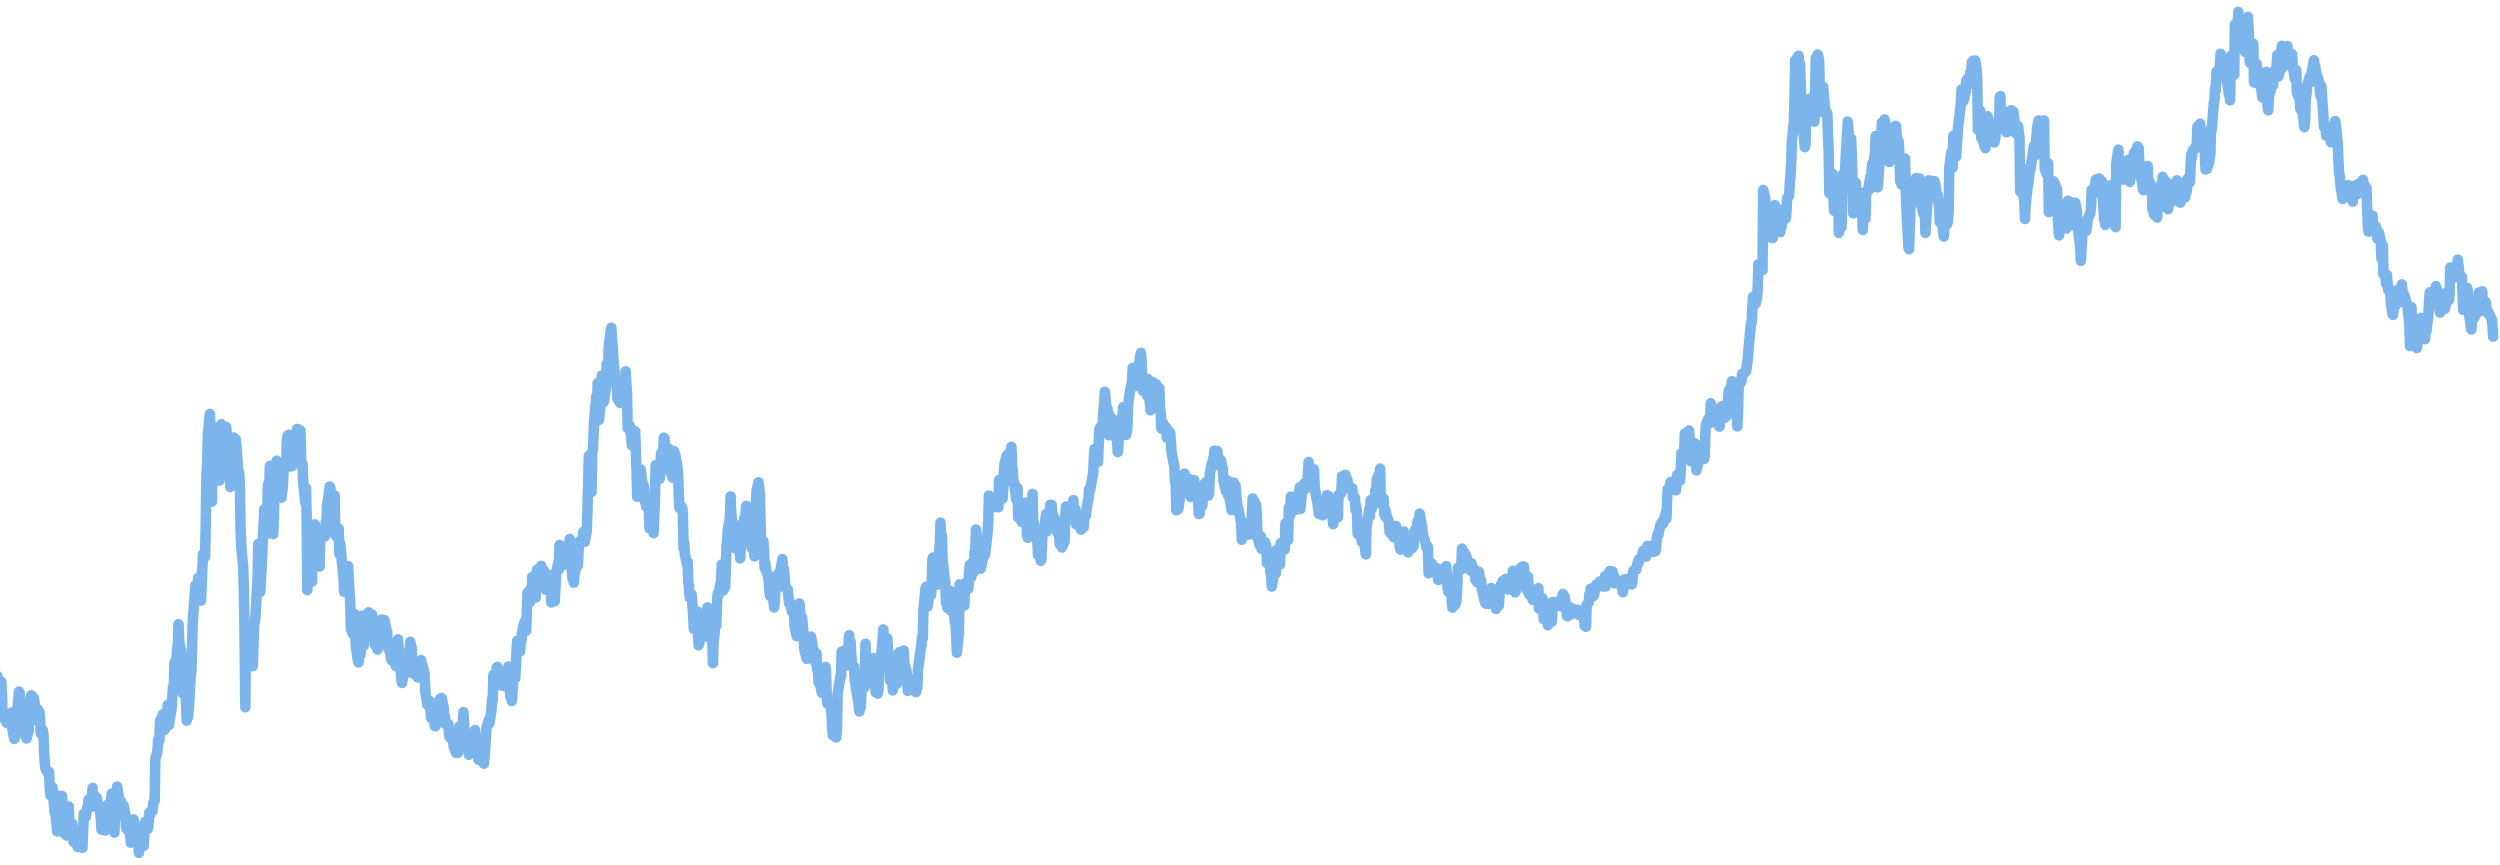 <svg width="237" height="82" viewBox="0 0 237 82" fill="none" xmlns="http://www.w3.org/2000/svg">
<path d="M-23.076 50.747H-23.011L-22.947 50.231L-22.882 48.54L-22.817 48.235L-22.623 47.155L-22.559 47.319L-22.494 46.92L-22.43 46.849L-22.365 45.581L-22.171 46.262L-22.107 46.427L-22.042 45.793L-21.977 45.98L-21.913 46.497L-21.719 46.192L-21.654 47.624L-21.59 47.155L-21.525 46.779L-21.46 45.699L-21.266 45.98L-21.202 46.685L-21.137 46.427L-21.073 47.366H-21.008L-20.814 46.027L-20.75 46.45L-20.685 46.896L-20.62 46.943L-20.556 47.178L-20.362 46.474L-20.297 47.389L-20.233 48.211L-20.168 48.963L-20.103 48.704L-19.91 48.892L-19.845 49.08H-19.78L-19.716 48.54L-19.651 48.916L-19.457 49.268L-19.393 50.207L-19.328 49.972L-19.263 50.16L-19.199 49.315L-19.005 48.211L-18.94 48.446L-18.876 48.939L-18.811 49.174L-18.746 49.197L-18.553 49.221L-18.488 50.066L-18.423 49.573L-18.359 50.16L-18.294 51.475L-18.1 51.194L-18.036 51.1L-17.971 51.053L-17.906 51.828L-17.842 51.499L-17.648 50.677L-17.583 51.781H-17.519L-17.454 51.828L-17.39 51.381L-17.196 52.015L-17.131 51.922L-17.066 51.828L-17.002 52.109H-16.937H-16.743L-16.679 52.814L-16.614 52.696L-16.549 53.331L-16.485 54.176L-16.291 54.411L-16.226 54.387L-16.162 54.763L-16.097 55.068L-16.033 55.115L-15.839 54.505L-15.774 54.81L-15.71 55.655L-15.645 54.998L-15.58 55.585L-15.386 55.115H-15.322L-15.257 54.904L-15.193 55.209L-15.128 54.551L-14.934 55.233L-14.87 54.505L-14.805 54.223L-14.74 54.105L-14.676 53.589L-14.482 54.387L-14.417 54.246L-14.353 54.716L-14.288 53.965L-14.223 53.471L-14.03 53.049L-13.965 53.166L-13.9 53.636L-13.836 53.096L-13.771 53.002L-13.577 53.166L-13.513 53.894L-13.448 52.72L-13.383 53.166L-13.319 52.931L-13.125 53.542L-13.06 54.176L-12.996 53.941L-12.931 53.377L-12.866 51.804L-12.673 51.874L-12.608 51.757L-12.543 50.982L-12.479 51.194L-12.414 51.334L-12.22 52.532L-12.156 52.509L-12.091 52.814L-12.026 52.438L-11.962 53.002L-11.768 53.26H-11.703L-11.639 52.955L-11.574 53.331L-11.509 53.824L-11.316 54.904L-11.251 55.068L-11.186 55.279L-11.122 55.561L-11.057 54.998L-10.863 55.303L-10.799 55.89L-10.734 56.97L-10.669 57.393L-10.605 57.322H-10.411L-10.346 57.182L-10.282 57.299L-10.217 57.792L-10.153 57.581L-9.959 57.816L-9.894 57.956L-9.829 56.853L-9.765 56.571L-9.7 55.702L-9.506 55.796L-9.442 56.383L-9.377 55.843H-9.313L-9.248 56.242L-9.054 57.769L-8.989 57.463H-8.925L-8.86 56.665L-8.796 55.679L-8.602 55.702L-8.537 54.927L-8.473 53.448L-8.408 52.532L-8.343 53.166L-8.149 53.448L-8.085 53.87L-8.02 53.683L-7.956 54.716L-7.891 55.233L-7.697 55.773L-7.633 55.843L-7.568 55.444L-7.503 55.162L-7.439 56.36L-7.245 55.444L-7.18 54.786L-7.116 54.904L-7.051 55.913L-6.986 56.266L-6.793 57.487L-6.728 57.839L-6.663 58.59L-6.599 58.731L-6.534 58.285L-6.34 58.497L-6.276 58.379L-6.211 59.671L-6.146 60.328L-6.082 60.563L-5.888 61.315L-5.823 61.244L-5.759 61.479L-5.694 62.113L-5.629 62.089L-5.436 62.723L-5.371 61.925L-5.306 62.277L-5.242 61.267L-5.177 61.596L-4.983 61.033L-4.919 60.422L-4.854 61.714L-4.789 62.324L-4.725 62.019L-4.531 62.653L-4.466 61.761L-4.402 62.348L-4.337 63.498L-4.273 63.358L-4.079 61.949L-4.014 62.958L-3.949 62.7L-3.885 63.592L-3.82 64.461L-3.626 64.532L-3.562 64.719L-3.497 65.166L-3.433 64.907L-3.368 65.518L-3.174 65.635L-3.109 66.293L-3.045 68.195L-2.98 67.608L-2.916 67.772L-2.722 66.645L-2.657 66.95L-2.593 67.96L-2.528 67.302L-2.463 67.443L-2.269 67.467L-2.205 68.876L-2.14 69.205L-2.076 69.346L-2.011 69.134L-1.817 69.533L-1.753 69.839L-1.688 68.477L-1.623 68.383L-1.559 68.618L-1.365 67.608L-1.3 68.406L-1.236 68.195L-1.171 66.363L-1.106 67.42L-0.913 68.171L-0.848 67.655L-0.783 67.702L-0.719 67.772L-0.654 65.87L-0.46 64.555L-0.396 64.813L-0.331 64.461L-0.266 64.062L-0.202 64.414L-0.008 64.626H0.057H0.121L0.186 65.941L0.251 67.89L0.444 68.195H0.509L0.574 67.843L0.638 68.547L0.703 68.265L0.897 68.218L0.961 68.031L1.026 67.749L1.091 67.561L1.155 68.97L1.349 70.05L1.414 69.956L1.478 68.97L1.543 67.866L1.607 67.678L1.801 65.565L1.866 65.706L1.931 66.575L1.995 67.561L2.06 68.031L2.254 68.571L2.318 68.758L2.383 69.158L2.447 69.792L2.512 70.003L2.706 69.346L2.771 67.843L2.835 67.115L2.9 66.528L2.964 65.917L3.158 66.222L3.223 66.175L3.287 66.716L3.352 67.162L3.417 67.678L3.611 67.279L3.675 68.43L3.74 67.49L3.804 68.359L3.869 69.557L4.063 69.228L4.127 69.839L4.192 71.623L4.257 72.422L4.321 72.891L4.515 73.244L4.58 73.291L4.644 73.173L4.709 74.418L4.774 75.404L4.967 74.629L5.032 75.028L5.097 75.991L5.161 76.954L5.226 76.813L5.42 78.809H5.484L5.549 78.058L5.614 75.451H5.678H5.872L5.937 76.883L6.001 78.245L6.066 78.95L6.131 79.044L6.324 79.208L6.389 77.752L6.454 77.494L6.518 76.461L6.583 78.339L6.777 78.081H6.841L6.906 78.386L6.971 79.795L7.035 79.396L7.229 79.725L7.294 79.349L7.358 80.288L7.423 79.772L7.487 78.903L7.681 80.007L7.746 80.312L7.811 80.382L7.875 78.785L7.94 77.142L8.134 77.447L8.198 76.907L8.263 76.602H8.327L8.392 75.803L8.586 75.827L8.651 76.484L8.715 75.521L8.78 74.7L8.844 75.803L9.038 75.521L9.103 75.944L9.167 75.615L9.232 75.968L9.297 76.202L9.491 76.954L9.555 77.564L9.62 78.645L9.684 78.668L9.749 78.551L9.943 78.715H10.008L10.072 77.729L10.137 76.719L10.201 76.296L10.395 76.414L10.46 77.118L10.524 75.874L10.589 75.24L10.654 77.165L10.848 78.926L10.912 76.461L10.977 76.367L11.041 75.404L11.106 74.582L11.3 75.803L11.364 75.991L11.429 76.132L11.494 76.014L11.558 77.283L11.752 76.414L11.817 76.883L11.881 77.165L11.946 78.433L12.011 78.598L12.204 78.739L12.269 78.856L12.334 79.138L12.398 79.889L12.463 77.87L12.657 77.682L12.721 78.011L12.786 78.292L12.851 78.222L12.915 79.419L13.109 79.537L13.174 80.852L13.238 79.913L13.303 79.537L13.367 79.232L13.561 79.631L13.626 80.194L13.691 78.527L13.755 77.917L13.82 78.457L14.014 78.574L14.078 78.198L14.143 77.071L14.207 77.283L14.272 76.93L14.466 76.86L14.531 76.085L14.595 75.991L14.66 75.921L14.724 71.929L14.918 71.295L14.983 70.191L15.047 70.144L15.112 70.191L15.177 68.289L15.371 68.007L15.435 67.725L15.5 68.336L15.564 69.205L15.629 69.134L15.823 68.688L15.887 66.856L15.952 68.688L16.017 68.735L16.081 68.336L16.275 67.115L16.34 65.941L16.404 65.095L16.469 65.635L16.534 62.888L16.727 62.512L16.792 61.69L16.857 61.103L16.921 59.178L16.986 60.774L17.18 61.761L17.244 63.123L17.309 62.63L17.374 65.776L17.438 62.77L17.632 66.551L17.697 68.312L17.761 67.866L17.826 67.96L17.891 67.302L18.084 64.062L18.149 63.522L18.214 60.939L18.278 58.802L18.343 57.956L18.537 55.467L18.601 55.444L18.666 56.688L18.731 56.078L18.795 54.786L18.989 55.538L19.054 56.947L19.118 55.373L19.183 53.847L19.247 52.532L19.441 52.79L19.506 49.597L19.571 44.877L19.635 44.407L19.7 41.284L19.894 39.241L19.958 40.251L20.023 43.82L20.087 47.554L20.152 43.632L20.346 44.572L20.411 44.548L20.475 45.252L20.54 43.82L20.604 43.632L20.798 45.558L20.863 43.491L20.927 40.298L20.992 40.227L21.057 42.435L21.251 42.223L21.315 42.129L21.38 41.847L21.444 40.486L21.509 41.378L21.703 43.867L21.767 44.407L21.832 46.168L21.897 45.675L21.961 43.209L22.155 41.472L22.22 42.763L22.284 41.683L22.349 41.636L22.414 42.294L22.608 45.018L22.672 44.806L22.737 46.027L22.801 50.019L22.866 51.687L23.06 53.894L23.124 56.172L23.189 60.681L23.254 67.044L23.318 59.248L23.512 59.624L23.577 59.718L23.641 60.046H23.706H23.771L23.964 63.146L24.029 61.15L24.094 58.99H24.158L24.223 58.356L24.417 54.81L24.481 51.569L24.546 54.974L24.611 55.256L24.675 56.101L24.869 52.391L24.934 50.653L24.998 49.456L25.063 48.258L25.128 50.747L25.321 49.573L25.386 46.098L25.451 45.816L25.515 46.849L25.58 44.172L25.774 46.943L25.838 49.456L25.903 50.63L25.968 48.611L26.032 44.477L26.226 43.679L26.291 44.947L26.355 44.501L26.42 44.665L26.484 44.196L26.678 47.178L26.743 46.614L26.808 46.215L26.872 44.736L26.937 44.595L27.131 43.75L27.195 41.847L27.26 41.284L27.324 42.881L27.389 41.214L27.583 44.219L27.648 43.726L27.712 44.172L27.777 43.984L27.841 41.988L28.035 41.284L28.1 41.566L28.164 40.673H28.229L28.294 42.2L28.488 40.814L28.552 44.008L28.617 44.055L28.681 43.984L28.746 45.746L28.94 47.648L29.004 46.262L29.069 48.869L29.134 55.937L29.198 54.387L29.392 54.505L29.457 53.847L29.521 53.683L29.586 55.139L29.651 51.076L29.844 49.714L29.909 51.264L29.974 50.442L30.038 52.368L30.103 52.79L30.297 53.706L30.361 50.559L30.426 50.231L30.491 50.794H30.555H30.749L30.814 50.841L30.878 49.456L30.943 49.761L31.008 47.883L31.201 46.614L31.266 46.121L31.331 46.333L31.395 47.765L31.46 50.254L31.654 48.798L31.718 46.967L31.783 50.7L31.848 50.818H31.912L32.106 50.113L32.171 52.509L32.235 51.452L32.3 51.992L32.364 52.79L32.558 54.716L32.623 56.101L32.688 55.327L32.752 54.575L32.817 53.988L33.011 53.683L33.075 55.209L33.14 56.172L33.204 57.182L33.269 59.647L33.463 60.093L33.528 58.872L33.592 58.778L33.657 58.238L33.721 61.15L33.915 62.583L33.98 62.794L34.044 62.418L34.109 61.103L34.174 62.066L34.367 58.356L34.432 59.483L34.497 61.197L34.561 59.6L34.626 60.023L34.82 58.168L34.884 58.661L34.949 58.05L35.014 59.013L35.078 59.154L35.272 58.262L35.337 59.718L35.401 60.328L35.466 59.248L35.531 61.127L35.724 60.681L35.789 61.573L35.854 61.127L35.918 60.563L35.983 60.093L36.177 58.731L36.241 60.211L36.306 58.778L36.371 59.859L36.435 58.778L36.629 59.671L36.694 59.882L36.758 61.033L36.823 61.526L36.888 61.056L37.081 62.536L37.146 62.606L37.211 62.23L37.275 62.676L37.34 62.653L37.534 63.146L37.598 62.676L37.663 61.221L37.727 60.61L37.792 61.62L37.986 63.522L38.051 64.461L38.115 64.743L38.18 64.297L38.245 64.156L38.438 62.371L38.503 61.949L38.568 61.995L38.632 63.428H38.697L38.891 60.845L38.955 61.174L39.02 61.315L39.084 62.841L39.149 63.851L39.343 63.757L39.407 63.78L39.472 63.146L39.537 63.123L39.601 64.226L39.795 63.17L39.86 63.663L39.925 62.583L39.989 63.898L40.054 63.052L40.248 63.851L40.312 65.471L40.377 66.011L40.441 66.269L40.506 66.809L40.7 66.434L40.764 66.997L40.829 67.655L40.894 68.101L40.958 68.031L41.152 67.514L41.217 68.829L41.281 68.852L41.346 68.712L41.411 67.631L41.605 67.42L41.669 66.316L41.734 67.35L41.798 66.199L41.863 66.175L42.057 67.044L42.121 68.195L42.186 67.913L42.251 68.641L42.315 68.5L42.509 68.665L42.574 69.721L42.638 69.909L42.703 69.721L42.767 69.792L42.961 70.308L43.026 70.848L43.091 70.332L43.155 71.154L43.22 71.365H43.414L43.478 69.839L43.543 68.876L43.608 68.923L43.672 69.04L43.866 68.735L43.931 67.514L43.995 68.618L44.06 69.768L44.124 69.698L44.318 70.989L44.383 70.801L44.447 71.553L44.512 70.332L44.577 69.768L44.771 70.801L44.835 69.839L44.9 70.707L44.965 69.721L45.029 69.205L45.223 70.825L45.288 70.848L45.352 72.022L45.417 71.905L45.481 70.308L45.675 71.412L45.74 71.929L45.804 72.093L45.869 72.398L45.934 71.858L46.127 68.899L46.192 68.758L46.257 68.712L46.321 68.289L46.386 68.594L46.58 67.397L46.645 66.222L46.709 66.434L46.774 63.992L46.838 63.921L47.032 64.273L47.097 63.264L47.161 63.217L47.226 64.626H47.291L47.484 64.696L47.549 65.001L47.614 63.944L47.678 64.696H47.743L47.937 64.508L48.001 65.119L48.066 64.062L48.131 63.545L48.195 63.193L48.389 66.081L48.454 65.541L48.518 66.457L48.583 65.612L48.648 64.344L48.841 64.297L48.906 63.264L48.971 61.549L49.035 60.751L49.1 61.573L49.294 61.761L49.358 60.986L49.423 60.845L49.488 59.976L49.552 59.577L49.746 58.919L49.811 59.225L49.875 59.788L49.94 58.121L50.005 56.195L50.198 55.984L50.263 57.064L50.328 56.806L50.392 56.524L50.457 54.692L50.651 55.139L50.715 55.655L50.78 56.642L50.844 54.622L50.909 54.011L51.103 55.373L51.168 54.763L51.232 54.364L51.297 53.636L51.361 54.669L51.555 54.082L51.62 54.387L51.684 55.561L51.749 55.913L51.814 54.81L52.008 55.82L52.072 54.505L52.137 55.162L52.201 55.773L52.266 57.111L52.46 56.36L52.525 56.594L52.589 56.994L52.654 55.796L52.718 54.387L52.912 53.401L52.977 54.011L53.041 51.663L53.106 51.898L53.171 51.851L53.364 53.401L53.429 53.542L53.494 53.495L53.558 53.354H53.623H53.817L53.881 52.415L53.946 51.687L54.011 51.1L54.075 52.25L54.269 54.857L54.334 54.833L54.398 55.233L54.463 54.34L54.528 54.223L54.721 52.884L54.786 53.589L54.851 52.109L54.915 51.663L54.98 51.288L55.174 51.428L55.238 51.029L55.303 50.419L55.368 50.559L55.432 51.358L55.626 50.325L55.691 48.305L55.755 46.004L55.82 43.209L55.885 43.468L56.078 46.638L56.143 42.787L56.208 42.599L56.272 41.143L56.337 39.734L56.531 37.55L56.595 38.771L56.66 36.329L56.724 37.315L56.789 39.804L56.983 37.715L57.048 35.601L57.112 36.94L57.177 36.094L57.241 38.09L57.435 36.916L57.5 34.521L57.565 35.507L57.629 36.306L57.694 32.995L57.888 31.351L57.952 31.069L58.017 32.196L58.081 32.76L58.146 34.075L58.34 36L58.404 36.141L58.469 36.447L58.534 37.761L58.598 37.902L58.792 38.208L58.857 36.141L58.921 36.353L58.986 36.212L59.051 36.705L59.245 37.409L59.309 35.202L59.374 36.353L59.438 37.221L59.503 40.58L59.697 40.321L59.761 41.026L59.826 40.861L59.891 42.223L59.955 41.895L60.149 40.932L60.214 40.885L60.278 42.857L60.343 44.665L60.408 47.084L60.601 46.474L60.666 44.877L60.731 44.501L60.795 44.971L60.86 45.628L61.054 46.121L61.118 47.53L61.183 46.967L61.248 48.023L61.312 47.46L61.506 48.094L61.571 50.09L61.635 49.902L61.7 49.597L61.764 49.479L61.958 50.536L62.023 48.916L62.088 47.295L62.152 44.102L62.217 44.243L62.411 44.548L62.475 45.112L62.54 45.393L62.605 44.759L62.669 42.975L62.863 42.857L62.928 41.495L62.992 41.542L63.057 42.716L63.121 42.998L63.315 42.81L63.38 42.529L63.444 44.243L63.509 44.501L63.574 44.736L63.768 45.299L63.832 43.444L63.897 42.763L63.961 43.022L64.026 43.163L64.22 44.266L64.284 44.971L64.349 46.92L64.414 48.164L64.478 47.906L64.672 48.094L64.737 48.728L64.801 51.992L64.866 51.452L64.931 52.626L65.124 53.471L65.189 53.26L65.254 55.186L65.318 55.655L65.383 56.642L65.577 56.36L65.641 57.299L65.706 58.238L65.771 59.624L65.835 58.45L66.029 59.201L66.094 57.956L66.158 59.483L66.223 61.174L66.288 61.033L66.481 58.731L66.546 58.262L66.611 58.309L66.675 60.164L66.74 59.178L66.934 60.352L66.998 58.919L67.063 57.581L67.128 58.238H67.192L67.386 59.084L67.451 60.187L67.515 60.14L67.58 62.864L67.644 60.986L67.838 58.99L67.903 59.319L67.968 57.182L68.032 56.313L68.097 56.454L68.291 55.373L68.355 55.209L68.42 53.518L68.484 55.632L68.549 55.984L68.743 55.632L68.808 53.706L68.872 51.663L68.937 51.428L69.001 50.16L69.195 49.08L69.26 47.061L69.325 48.657L69.389 49.197L69.454 50.442L69.648 50.888L69.712 51.992L69.777 49.808L69.841 49.996L69.906 50.395L70.1 50.724L70.165 52.931L70.229 51.945L70.294 50.325L70.358 50.63L70.552 49.104L70.617 49.197L70.681 48.611L70.746 47.953L70.811 48.446L71.004 48.939L71.069 49.738L71.134 48.939L71.198 50.888L71.263 51.968L71.457 51.781L71.521 52.743L71.586 49.996L71.651 48.329L71.715 46.544L71.909 45.722L71.974 46.356L72.038 46.708L72.103 49.808L72.168 51.804L72.362 51.288L72.426 52.086L72.491 53.847L72.555 53.401L72.62 54.035L72.814 54.669L72.878 54.998L72.943 56.078L73.008 56.501L73.072 56.43L73.266 56.195L73.331 56.994L73.395 57.581L73.46 56.876L73.525 55.444L73.718 54.458L73.783 55.491L73.848 55.632L73.912 55.092L73.977 54.082L74.171 53.002L74.235 53.894H74.3L74.365 54.528L74.429 55.397L74.623 55.913L74.688 55.89L74.752 56.688L74.817 57.205L74.882 57.088L75.075 57.956L75.14 57.863L75.204 57.651L75.269 58.168L75.334 59.459L75.528 60.305L75.592 58.755L75.657 59.107L75.722 57.769L75.786 57.205L75.98 59.365L76.044 58.567L76.109 59.389L76.174 60.023L76.238 61.526L76.432 62.277L76.497 62.465L76.561 61.596L76.626 61.502L76.691 61.338L76.885 60.352L76.949 60.774L77.014 61.056L77.078 62.418L77.143 61.643L77.337 62.817L77.401 61.949L77.466 63.498L77.531 63.31L77.595 64.649L77.789 65.025L77.854 65.424L77.918 65.682L77.983 64.649L78.048 65.213L78.242 63.217L78.306 63.522L78.371 65.941L78.435 66.692H78.5H78.694L78.758 67.068L78.823 67.608L78.888 68.993L78.952 69.698L79.146 69.439L79.211 68.829L79.275 69.909L79.34 69.205L79.404 65.776L79.598 64.602L79.663 64.156H79.728L79.792 61.784L79.857 63.264L80.051 61.667L80.115 61.995L80.18 62.653L80.245 63.099L80.309 62.77L80.503 60.211L80.568 61.033L80.632 60.798L80.697 61.972L80.761 63.099L80.955 63.17L81.02 64.461L81.085 64.719L81.149 65.306L81.214 65.635L81.408 66.833L81.472 67.443L81.537 66.95L81.602 67.021L81.666 65.612L81.86 64.109L81.924 65.189L81.989 63.404L82.054 61.033L82.118 63.146L82.312 62.747L82.377 64.344L82.442 64.602L82.506 62.489L82.571 62.583L82.764 62.395L82.829 63.052L82.894 64.931L82.958 65.236L83.023 65.635L83.217 65.753L83.281 65.33L83.346 63.71L83.411 62.888L83.475 62.841L83.669 60.657L83.734 59.671L83.798 60.845L83.863 62.371L83.928 61.714L84.121 60.516L84.186 61.878L84.251 62.418L84.315 62.606L84.38 64.532L84.574 64.414L84.638 65.447L84.703 65.166L84.768 63.029H84.832L85.026 64.813L85.091 61.995L85.155 63.498L85.22 62.676L85.285 61.808L85.478 62.63L85.543 63.123L85.608 64.273L85.672 61.667L85.737 62.911L85.931 63.592L85.995 64.179L86.06 65.494L86.125 64.297L86.189 64.461L86.383 64.79L86.448 65.33L86.512 65.001L86.577 64.907L86.641 64.672L86.835 65.612L86.9 64.672L86.965 65.213L87.029 63.334L87.094 62.982L87.288 61.479L87.352 61.15L87.417 60.399L87.481 60.516L87.546 57.769L87.74 55.749L87.805 55.608L87.869 56.665L87.934 57.487L87.998 57.064L88.192 55.561L88.257 56.43L88.322 55.491L88.386 53.096L88.451 52.861L88.645 53.777L88.709 54.786L88.774 55.444L88.838 55.233L88.903 53.8L89.097 51.499L89.162 49.55L89.226 51.64L89.291 50.747L89.355 52.908L89.549 54.951L89.614 55.139L89.678 57.135L89.743 56.642L89.808 57.628L90.001 57.252L90.066 56.008L90.131 57.886L90.195 57.628L90.26 57.534L90.454 58.238L90.518 58.99L90.583 59.107L90.648 60.422L90.712 61.878L90.906 59.999L90.971 55.397L91.035 57.651L91.1 57.205H91.165L91.358 56.829L91.423 57.393L91.488 55.467L91.552 55.256L91.617 55.679L91.811 55.796L91.875 54.176L91.94 53.565L92.005 53.518L92.069 54.739L92.263 53.213L92.328 54.223L92.392 52.297L92.457 52.109L92.522 50.207L92.715 51.781L92.78 51.616L92.845 52.696L92.909 53.659L92.974 53.917L93.168 53.025L93.232 52.391L93.297 52.156L93.362 52.602L93.426 52.25L93.62 50.489L93.685 49.55L93.749 46.99L93.814 47.342L93.878 47.953L94.072 47.624L94.137 48.094L94.201 47.836L94.266 47.718L94.331 47.859H94.525L94.589 48.023L94.654 48.094L94.718 45.511L94.783 46.215L94.977 46.168L95.041 47.272L95.106 46.356L95.171 44.712L95.235 43.914L95.429 43.209L95.494 44.36L95.558 43.069L95.623 43.327L95.688 43.843L95.882 42.364L95.946 44.102L96.011 44.689L96.075 45.84L96.14 45.699L96.334 47.319L96.398 47.108L96.463 46.262L96.528 49.08H96.592L96.786 48.587L96.851 49.479H96.915L96.98 48.376L97.045 49.268L97.238 47.648L97.303 48.634L97.368 50.794L97.432 50.982L97.497 49.667L97.691 50.536L97.755 49.385L97.82 48.352L97.885 46.826L97.949 49.268L98.143 50.7L98.208 50.113L98.272 50.207L98.337 51.147L98.401 52.626L98.595 52.321L98.66 53.166L98.725 53.025L98.789 51.311L98.854 50.043L99.048 50.09L99.112 49.174L99.177 48.728L99.242 50.372L99.306 49.691L99.5 48.704L99.565 47.859L99.629 47.929L99.694 47.859L99.758 48.681L99.952 49.127L100.017 49.785L100.082 50.16L100.146 49.362L100.211 50.372L100.405 50.841L100.469 51.593L100.534 51.64L100.598 50.771L100.663 51.898L100.857 51.405L100.922 51.358L100.986 49.033L101.051 48.023H101.115H101.309L101.374 48.657L101.438 48.869L101.503 49.174L101.568 49.104L101.762 47.413L101.826 48.892L101.891 48.352L101.955 48.258L102.02 49.714L102.214 48.869L102.278 49.291L102.343 49.902L102.408 50.019L102.472 50.207L102.666 49.996H102.731L102.795 48.869L102.86 48.775L102.925 48.892L103.118 47.53L103.183 47.413L103.248 46.38L103.312 46.544L103.377 46.286L103.571 45.158L103.635 44.877L103.7 43.35L103.765 42.552L103.829 43.116L104.023 43.538L104.088 43.797L104.152 42.2L104.217 40.697L104.282 40.532L104.475 40.838L104.54 40.204L104.605 38.912L104.669 38.372L104.734 37.127L104.928 38.889L104.992 38.771L105.057 39.617L105.122 41.26L105.186 39.358L105.38 40.509L105.445 39.734L105.509 40.368L105.574 40.626L105.638 41.284L105.832 41.613H105.897L105.962 42.857L106.026 42.364L106.091 40.439L106.285 39.664L106.349 39.476L106.414 39.523L106.478 38.607L106.543 41.19L106.737 41.237L106.802 40.979L106.866 40.744L106.931 38.724L106.995 37.973L107.189 36.681L107.254 36.564L107.318 36.165L107.383 34.873L107.448 34.991L107.642 34.873L107.706 36.493L107.771 35.766L107.835 36.587L107.9 35.225L108.094 33.723L108.158 33.464L108.223 34.192L108.288 36.165L108.352 37.057L108.546 35.953L108.611 36.541L108.675 36.775L108.74 37.503L108.805 35.93L108.998 38.02L109.063 38.889L109.128 37.362L109.192 36.822L109.257 36.212L109.451 37.409L109.515 37.597L109.58 36.423L109.645 36.47L109.709 37.362L109.903 36.799L109.968 38.771L110.032 39.077L110.097 40.626L110.162 39.945L110.355 40.298L110.42 40.58L110.485 40.532L110.549 40.509L110.614 41.495L110.808 40.861L110.872 41.026H110.937L111.002 41.895L111.066 42.904L111.26 43.914L111.325 44.078L111.389 45.628L111.454 45.816L111.518 48.376L111.712 48.258L111.777 47.836L111.842 47.108L111.906 46.427L111.971 46.92L112.165 45.91L112.229 46.121L112.294 44.9L112.358 45.299L112.423 46.098L112.617 45.346L112.682 46.098L112.746 45.722L112.811 46.403L112.875 47.108L113.069 46.497L113.134 46.427L113.198 45.511L113.263 45.934L113.328 46.661H113.522L113.586 47.718L113.651 48.728L113.715 48.704L113.78 47.554L113.974 47.953L114.038 47.155L114.103 46.262L114.168 46.99L114.232 45.793L114.426 45.652L114.491 46.544L114.555 46.99L114.62 46.732L114.685 44.971L114.878 43.914L114.943 44.243L115.008 43.468L115.072 43.327L115.137 42.716L115.331 43.327L115.395 42.763L115.46 43.186L115.525 43.632L115.589 43.468L115.783 43.703L115.848 44.384L115.912 44.337L115.977 45.581L116.042 45.793L116.235 46.568L116.3 46.544L116.365 45.558L116.429 46.99L116.494 46.873L116.688 47.859L116.752 48.352L116.817 47.976L116.882 48.07L116.946 45.746L117.14 46.098L117.205 46.99L117.269 47.624L117.334 48.141L117.398 48.188L117.592 49.268L117.657 49.526L117.722 51.17L117.786 50.442L117.851 49.925L118.045 50.066L118.238 50.7L118.303 49.573L118.497 49.738L118.626 50.653L118.691 48.493L118.755 47.248L118.949 47.624L119.014 48.258L119.078 47.859L119.143 48.634L119.208 50.794L119.402 51.687L119.466 51.499L119.531 50.841L119.595 52.039L119.66 51.475L119.854 51.452L119.918 51.381L119.983 51.546L120.048 51.804L120.112 53.377L120.306 53.049L120.371 52.908L120.435 54.293L120.5 54.411L120.565 55.608L120.758 54.434L120.823 54.246L120.888 53.988L120.952 54.364L121.017 52.133L121.211 52.344L121.275 52.955L121.34 53.518L121.405 51.499L121.469 51.475L121.663 51.828L121.728 51.804L121.792 52.086L121.857 49.62H121.922L122.115 51.194L122.18 48.141L122.245 48.423L122.309 48.845L122.374 47.084L122.568 47.178L122.632 47.554H122.697L122.762 47.225L122.826 48.329L123.02 46.99L123.085 47.812L123.149 46.802L123.214 46.192L123.278 48.258L123.472 46.074L123.537 46.286L123.602 46.309L123.666 45.816L123.731 46.356L123.925 46.168L123.989 45.135L124.054 43.797L124.118 44.337L124.442 44.83L124.506 44.665L124.571 44.501L124.635 46.286L124.829 47.389L124.894 47.624L124.958 48.258L125.023 48.704L125.088 47.789L125.282 48.188L125.346 48.845H125.411L125.475 47.695L125.54 48.657L125.734 47.601L125.798 46.943L125.863 47.155L125.928 48.188L125.992 47.061L126.186 48.634L126.251 48.07L126.38 49.691L126.445 48.657L126.638 48.54H126.703L126.768 48.939L126.832 49.033L126.897 46.92L127.091 46.708L127.155 46.755L127.22 45.158L127.285 45.534L127.349 45.229L127.543 45.018L127.608 45.206L127.672 46.004L127.737 45.511L127.802 46.215H127.995H128.06L128.125 46.403L128.189 46.286L128.254 47.155L128.448 47.178L128.512 48.352L128.577 48L128.642 48.704L128.706 50.63L128.9 49.925L128.965 50.794L129.029 50.841L129.094 51.358L129.158 51.194L129.352 51.64L129.417 52.133L129.482 52.556L129.546 49.808L129.611 49.55L129.805 48.258L129.869 48.916L129.934 47.413L129.998 47.53L130.063 48.188L130.257 47.601L130.322 47.319L130.386 46.497L130.451 46.849L130.515 45.44L130.709 44.971L130.774 45.065L130.838 44.431L130.903 47.695L130.968 47.554L131.162 47.248L131.226 48.704L131.291 48.939L131.355 48.352L131.42 48.775L131.614 49.362L131.679 49.55L131.743 50.442L131.808 49.832L131.872 50.63L132.066 50.747L132.131 50.935L132.195 50.818L132.26 50.301L132.325 49.855L132.518 50.583L132.583 50.888L132.648 51.217L132.712 51.945L132.777 52.109L132.971 50.888L133.035 51.029L133.1 50.395L133.165 51.123L133.229 51.687L133.423 51.734L133.488 52.368L133.552 52.25L133.617 51.452L133.682 51.874L133.875 51.968L133.94 51.663L134.005 51.781L134.069 50.7L134.134 50.278L134.328 49.902L134.392 49.432H134.457L134.522 49.832L134.586 48.681L134.78 49.738L134.845 50.348L134.909 50.724L134.974 51.029L135.039 51.076L135.232 51.898H135.297L135.362 51.828L135.426 54.34L135.491 53.941L135.685 53.87L135.749 53.424L135.814 53.824L135.879 53.753L135.943 54.246L136.137 53.824L136.202 54.458L136.266 53.965L136.331 54.974L136.395 54.951L136.589 54.692L136.654 54.739L136.719 53.965L136.783 54.176L136.848 54.622L137.042 54.599L137.106 53.683L137.171 54.551L137.235 55.82L137.3 56.101L137.494 55.89L137.559 55.984L137.623 56.947L137.688 57.604L137.752 57.276L137.946 57.346L138.011 57.158L138.075 56.994L138.14 55.561L138.205 53.824L138.399 53.847L138.463 53.683L138.528 53.988L138.592 52.015L138.657 52.884L138.851 52.391L138.915 52.884L138.98 52.673L139.045 52.931L139.109 53.26L139.303 53.988L139.368 53.8L139.432 54.105L139.497 53.401L139.562 53.988L139.755 53.941L139.82 54.364L139.885 54.998L139.949 54.951L140.014 55.186L140.208 54.223L140.272 54.763L140.337 54.951L140.402 54.974L140.466 55.82L140.66 56.571L140.725 56.923L140.789 57.135L140.854 57.228L140.919 56.642L141.112 57.252L141.177 56.923H141.242L141.306 55.89L141.371 55.749L141.565 56.336L141.629 56.101L141.823 57.722L142.017 57.346L142.082 57.44L142.211 55.773L142.275 55.467L142.469 55.068L142.534 55.561L142.599 54.974L142.663 55.209L142.728 54.88L142.922 55.726L142.986 55.89L143.051 55.115L143.115 54.998L143.18 54.833L143.374 54.622L143.439 54.105L143.503 54.622L143.568 55.538L143.632 56.148L143.826 55.773L143.891 55.655L143.955 55.139L144.02 54.716L144.085 53.965L144.279 53.73L144.343 54.011L144.408 54.317L144.472 53.706L144.537 54.716L144.731 55.538L144.795 56.008L144.86 54.692L144.925 55.984L144.989 56.383L145.183 56.289L145.248 56.688L145.312 56.876L145.377 56.383H145.442L145.635 56.735L145.7 56.97L145.765 56.642L145.829 55.749L145.894 57.698L146.088 57.158H146.152L146.217 56.712L146.282 56.876L146.346 58.708L146.54 58.544L146.605 58.168L146.669 58.614L146.734 59.272L146.799 58.567L146.992 58.849L147.057 58.802L147.122 58.919L147.186 57.088L147.251 57.299L147.445 57.228L147.509 57.416L147.574 57.44L147.639 57.041H147.703L147.897 57.393L147.962 57.416L148.026 57.487L148.091 57.182L148.155 56.313L148.349 56.594L148.414 57.228L148.479 57.463L148.543 58.379L148.608 58.426L148.802 57.886L148.866 57.581L148.931 58.05L148.995 58.215L149.319 57.769L149.383 57.956L149.448 57.792L149.512 57.933L149.706 58.309L149.771 57.863L149.835 58.168L149.965 58.309L150.159 58.45L150.223 59.319L150.288 59.107L150.352 59.412L150.417 57.322L150.611 57.111L150.675 56.336L150.74 56.548L150.805 55.796L150.869 56.266L151.063 56.501L151.128 56.336L151.192 56.008L151.257 55.913L151.322 55.42L151.515 55.491L151.58 55.538L151.645 55.139L151.709 55.209L151.774 55.139L151.968 55.186L152.032 55.608L152.097 55.397L152.162 54.622L152.226 55.585L152.42 55.139L152.485 54.364H152.549L152.614 54.129L152.679 54.199L152.872 54.176L152.937 54.645L153.002 54.575L153.066 55.303L153.131 54.904L153.325 54.998L153.389 55.279L153.454 55.233L153.519 55.115L153.583 55.303L153.777 55.773L153.842 56.148L153.906 55.749L153.971 55.632L154.035 54.904L154.229 54.951L154.294 54.904L154.359 55.092H154.423L154.488 54.974L154.682 55.397L154.746 55.209L154.811 54.176L154.875 54.082H154.94L155.134 53.988L155.199 53.518L155.263 53.307L155.328 53.401L155.392 53.002L155.586 52.908L155.651 52.837L155.715 52.485L155.78 52.203L155.845 52.415L156.039 52.767L156.103 52.227L156.168 51.757L156.232 52.039L156.297 52.321L156.491 52.297L156.555 51.757L156.62 51.945L156.685 52.109L156.749 52.321L156.943 52.25L157.008 51.874L157.072 50.935L157.137 50.653L157.202 50.724L157.395 49.808L157.46 49.714L157.525 49.503L157.589 49.526L157.654 49.644L157.848 48.916L157.912 48.657L157.977 49.151L158.042 47.295L158.106 46.356L158.3 46.333L158.365 45.699L158.429 46.074H158.494L158.559 46.121L158.752 45.84L158.817 46.356L158.882 46.474L158.946 45.276L159.011 44.994L159.205 44.9L159.269 45.558L159.334 44.618L159.399 42.975L159.463 43.28L159.657 42.834L159.722 41.096L159.786 41.378L159.851 41.8L159.915 41.589L160.109 40.814L160.174 41.448L160.239 42.012L160.303 43.726L160.368 41.895L160.562 42.505L160.626 42.012L160.691 42.317L160.755 43.515L160.82 44.595L161.014 43.867L161.079 43.703L161.143 42.716L161.208 42.364L161.272 42.2L161.466 42.505L161.531 43.515L161.595 43.35L161.66 41.307L161.725 40.204L161.919 39.758L161.983 40.063L162.048 39.546L162.112 40.11L162.177 38.231L162.371 39.64L162.435 38.701L162.5 39.358L162.565 39.194L162.629 38.889L162.823 39.781L162.888 40.063L162.952 40.368L163.017 40.439L163.082 38.677L163.275 38.489L163.34 38.701L163.405 39.476L163.469 39.546L163.534 39.593L163.728 39.382L163.792 38.701L163.857 37.268L163.922 36.963L163.986 37.761L164.18 36.141L164.245 37.855L164.309 38.208L164.374 38.771L164.439 39.1L164.632 38.724L164.697 40.415L164.762 39.077L164.826 36.564L164.891 36.47L165.085 36.165L165.149 35.437L165.214 35.531L165.537 35.178L165.602 34.591L165.666 34.286L165.795 32.713L165.989 30.623H166.054L166.119 29.237L166.183 28.157L166.248 28.932L166.442 28.768L166.506 28.392L166.571 28.275L166.635 27.148L166.7 25.058L166.894 25.363L166.959 24.917L167.023 25.151L167.088 25.598L167.152 18.013L167.346 18.858L167.411 20.009L167.476 20.713L167.54 20.173L167.605 19.985L167.799 20.079L167.863 21.3L167.928 22.545L167.992 21.911L168.057 22.568L168.251 19.445L168.316 19.844L168.38 20.15L168.445 20.408L168.509 21.371L168.703 21.864L168.768 22.005L168.832 21.206L168.897 21.488L168.962 19.868H169.155L169.22 20.408L169.285 20.737L169.349 20.22L169.414 18.788L169.608 18.553L169.672 17.449L169.737 16.604L169.802 15.571L169.866 13.504L170.06 11.485L170.125 9.019L170.189 5.708L170.254 6.459L170.319 5.591L170.512 5.285L170.577 6.906L170.642 6.013L170.706 7.774L170.771 9.794L170.965 12.518L171.029 13.269L171.094 13.95L171.159 13.716L171.223 11.414L171.417 11.179L171.482 9.442L171.546 9.371L171.611 10.874L171.934 11.226L171.999 11.532L172.063 9.747L172.128 5.544L172.322 5.168L172.386 5.426L172.451 5.731L172.516 8.479L172.58 10.569L172.774 8.714L172.839 8.244L172.903 9.136L172.968 9.723L173.032 10.757L173.226 10.733L173.291 12.8L173.356 14.279L173.42 18.318L173.679 17.144L173.743 16.486L173.808 18.6L173.872 19.985L173.937 18.435L174.131 16.956L174.196 18.764L174.26 18.435L174.325 22.075L174.389 20.408L174.583 21.535L174.648 17.66L174.712 16.51L174.777 16.792L174.842 17.379L175.036 13.809L175.1 12.8L175.165 11.532L175.229 12.189L175.294 13.645L175.488 13.152L175.552 14.796L175.617 16.815L175.682 20.22L175.746 18.389L175.94 17.332L176.005 18.952L176.069 19.516L176.134 18.647L176.199 18.412L176.392 18.389L176.457 18.318L176.522 19.516L176.586 21.793L176.651 19.891L176.845 20.737L176.909 18.13L176.974 18.295L177.039 18.154L177.103 18.083L177.297 16.792L177.362 17.848L177.426 16.158L177.491 15.5L177.556 16.087L177.749 14.396L177.814 12.894L177.879 14.702L177.943 15.289L178.008 17.755L178.202 15.171L178.266 14.843L178.331 14.42L178.396 11.626L178.46 12.048L178.654 11.32L178.719 11.626L178.783 12.306L178.848 14.209L178.912 13.034L179.106 15.359L179.171 14.725L179.236 14.819L179.3 13.363L179.365 13.598L179.559 13.269L179.623 13.716L179.688 11.931L179.752 11.978L179.817 13.081L180.011 13.457L180.076 15.289L180.14 17.191L180.205 16.322L180.269 17.496L180.463 16.158L180.528 15.383L180.592 15.03L180.657 17.731L180.722 19.563L180.916 23.461L180.98 23.625L181.045 21.77L181.109 19.61L181.174 19.304L181.368 18.318L181.432 18.717L181.497 19.07L181.562 18.576L181.626 16.886L181.82 17.026L181.885 17.332L181.949 16.909L182.014 17.755L182.079 19.304L182.272 19.985L182.337 20.267L182.402 18.576L182.466 20.126L182.531 22.075L182.725 18.976L182.789 17.191L182.854 17.097L182.919 18.811L182.983 17.12L183.177 17.473L183.242 18.13L183.306 18.107L183.371 17.167L183.436 17.285L183.629 18.717L183.694 18.506L183.759 19.281L183.823 19.046L183.888 21.042L184.082 21.23L184.146 21.253L184.211 21.911L184.276 22.427L184.34 20.995L184.534 20.502L184.599 21.23L184.663 20.901L184.728 20.15L184.792 15.852L184.986 14.443L185.051 15.406L185.116 15.876L185.18 12.87L185.245 14.561L185.439 14.843L185.503 13.762L185.568 12.964L185.632 11.931L185.697 11.555L185.891 9.794L185.956 8.479L186.02 8.573L186.085 8.784L186.149 9.559L186.343 8.714L186.408 7.633L186.472 7.54L186.537 7.986L186.602 8.009L186.796 6.835L186.86 7.234L186.925 5.896L186.989 6.436L187.054 5.755L187.248 5.731L187.312 6.178L187.377 6.436L187.442 7.657L187.506 12.306L187.7 10.451L187.765 11.79L187.829 13.081L187.894 13.128L187.959 13.269L188.152 13.903L188.217 14.044L188.282 12.917L188.346 11.109L188.411 11.015L188.605 11.672L188.669 13.293L188.734 12.588L188.799 13.199L189.057 13.504L189.122 13.293L189.186 12.8L189.251 12.025L189.509 12.236L189.574 9.183L189.639 9.113L189.703 11.649L189.768 11.508L189.962 12.048L190.026 11.015L190.091 10.592L190.156 12.142L190.22 12.541L190.414 12.119L190.479 11.649L190.543 12.424L190.608 12.142L190.672 10.451L190.866 10.592L190.931 11.015L190.996 12.048L191.06 12.33L191.125 12.659L191.319 11.954L191.383 12.659L191.448 12.917L191.512 18.154L191.577 18.083L191.771 16.181L191.836 18.717L191.9 19.116L191.965 20.76L192.029 19.445L192.223 17.66L192.288 17.402L192.352 16.839L192.417 15.852L192.482 16.087L192.676 14.749L192.74 14.279L192.805 13.856L192.869 14.749L192.934 14.35L193.128 12.048L193.192 11.72L193.257 11.414L193.322 12.306L193.386 13.645L193.58 13.316L193.645 14.772L193.709 13.716L193.774 11.414L193.839 15.97L194.032 16.51L194.097 16.322L194.162 15.477L194.226 20.103L194.291 19.516L194.485 19.375L194.549 18.271L194.614 17.496L194.679 17.191L195.002 17.942L195.066 20.337L195.131 21.465L195.196 22.31L195.389 21.371L195.454 21.136L195.519 20.572L195.583 21.066H195.648L195.842 21.535L195.906 21.653L195.971 19.868L196.036 19.023L196.1 19.61L196.294 20.009L196.359 20.69L196.423 21.347L196.488 20.901L196.552 19.21L196.746 19.234L196.811 19.657L196.876 19.962L196.94 20.972L197.005 21.77L197.199 23.39L197.263 24.729L197.328 23.602L197.392 22.427L197.457 22.216L197.651 21.629L197.716 21.277L197.78 21.887L197.845 21.535L197.909 20.784L198.103 20.337L198.168 20.244L198.232 19.516L198.297 17.989L198.362 18.412L198.556 18.318L198.62 17.449L198.685 17.026L198.749 17.449H198.814L199.008 16.909L199.072 17.191L199.137 17.567L199.202 17.825L199.266 17.191L199.46 20.807L199.525 20.784L199.589 21.324L199.654 20.69L199.719 19.985L199.912 19.304L199.977 18.506L200.042 18.6L200.106 17.567L200.171 19.046L200.365 20.478L200.429 20.15L200.494 19.586L200.559 21.535L200.623 15.5L200.817 14.185L200.882 15.641L200.946 15.97L201.011 16.205L201.076 16.815L201.269 16.886L201.334 17.026L201.399 15.571L201.463 15.782L201.528 15.594L201.722 15.171L201.786 15.993L201.851 15.617L201.916 17.238L201.98 16.698L202.174 15.265L202.239 14.913L202.303 14.49L202.368 14.514H202.432L202.626 13.88L202.691 14.185L202.756 14.068L202.82 15.97L202.885 16.416L203.079 17.379L203.143 17.919L203.208 18.036L203.273 16.839L203.337 17.214L203.531 15.899L203.596 15.735L203.66 17.755L203.725 17.167L203.789 17.261L203.983 17.66L204.048 19.821L204.113 19.469L204.177 20.291L204.242 20.384L204.436 20.009L204.5 20.619L204.565 19.304L204.629 19.727H204.694L204.888 17.473L204.953 17.449L205.017 16.768L205.082 17.026L205.146 17.919L205.34 17.214L205.405 17.285L205.469 18.741L205.534 19.821L205.599 19.304L205.793 18.529L205.857 18.929L205.922 18.389L205.986 19.046L206.051 18.529L206.245 17.379L206.309 17.755L206.374 17.097L206.439 18.764L206.503 18.318L206.697 19.21L206.762 18.412L206.826 18.506L206.891 18.435L206.956 17.308L207.149 18.717L207.214 17.308L207.279 18.248L207.343 17.755L207.408 16.909L207.602 17.285L207.666 15.758L207.731 14.631L207.796 14.96L207.86 14.279L208.054 14.115L208.119 14.091L208.183 13.833L208.248 13.856L208.313 12.001L208.506 12.095L208.571 11.72L208.636 12.776L208.7 12.8L208.765 12.706L208.959 13.175L209.023 14.725L209.088 16.064L209.153 15.477L209.217 16.017L209.411 15.43L209.476 14.96L209.54 14.655L209.605 12.166L209.669 12.354L209.863 9.817L209.928 9.583L209.993 8.291L210.057 8.596L210.122 6.788L210.316 6.835L210.38 6.53L210.445 6.225L210.509 5.097L210.574 6.013L210.768 5.919L210.833 5.684L210.897 6.906L210.962 6.741L211.026 7.046L211.22 8.291L211.285 8.949L211.349 8.855L211.414 9.512L211.479 5.309L211.673 6.084L211.737 6.389L211.802 7.093L211.866 2.326L211.931 2.773L212.125 2.397L212.189 1.129L212.254 2.373L212.319 2.867L212.383 2.914L212.642 2.89L212.706 1.951L212.771 3.054L212.836 4.933L213.029 3.313L213.094 1.599L213.159 2.726L213.223 4.088L213.288 5.943L213.482 4.416L213.546 5.497L213.611 4.135L213.676 7.821L213.74 7.446L213.934 6.06L213.999 7.915L214.063 7.516L214.128 7.587L214.193 6.835L214.386 8.549L214.451 9.23L214.516 9.136L214.58 8.244L214.645 7.868L214.839 6.812L214.903 9.371L214.968 10.076L215.033 10.451L215.097 9.089L215.291 8.502L215.356 7.727L215.42 7.54L215.485 8.08L215.549 6.788H215.743L215.808 6.647L215.873 5.238L215.937 7.258L216.002 7.211L216.196 6.506L216.26 4.863L216.325 4.346L216.389 5.614L216.454 6.365L216.648 5.896L216.713 6.107L216.777 4.769L216.842 4.369L216.906 5.45L217.1 6.013L217.165 5.684L217.229 5.262L217.294 5.144L217.359 6.295L217.553 7.493L217.617 6.835L217.682 6.647L217.746 8.784L217.811 8.995L218.005 9.301L218.069 10.31L218.134 10.428L218.199 10.005L218.263 10.381L218.457 12.048L218.522 11.461L218.586 9.23L218.651 8.995L218.716 8.056L218.909 7.446L218.974 7.234L219.039 7.798L219.103 7.54L219.168 6.812L219.362 5.708L219.426 6.506L219.491 6.272L219.556 6.812L219.879 7.868L219.943 8.761L220.008 9.16L220.073 8.197L220.266 11.25L220.331 12.095L220.396 12.142L220.46 11.907L220.525 12.87L220.783 12.565L220.848 12.659L220.913 12.8L220.977 13.481L221.171 13.034L221.236 12.048L221.3 11.931L221.365 11.485L221.429 11.79L221.623 13.692L221.688 15.383L221.753 16.486L221.817 16.698L221.882 17.66L222.076 18.858L222.14 18.318L222.205 17.919L222.269 18.318L222.334 17.966L222.528 17.825L222.593 17.543L222.657 18.435L222.722 18.412L222.786 18.365L222.98 18.952L223.045 19.116L223.109 18.365L223.174 18.576L223.239 17.59L223.433 18.435L223.497 18.365L223.562 18.107L223.626 17.402L223.691 17.426L223.885 18.036L223.949 17.214L224.014 17.05L224.079 17.473L224.143 17.543L224.337 17.801L224.402 19.492L224.466 21.277L224.531 21.958L224.596 21.934L224.789 21.159L224.854 20.878L224.919 20.431L224.983 21.465L225.048 21.934L225.242 21.488L225.306 21.817L225.371 22.615L225.436 22.028L225.5 22.005L225.694 22.85L225.759 24.494L225.823 24.095L225.888 23.249L225.953 25.997L226.146 26.114L226.211 26.913L226.276 26.044L226.34 26.913L226.405 27.5L226.599 27.476L226.663 28.909L226.728 29.19L226.793 29.707L226.857 29.848L227.051 28.65L227.116 28.932L227.18 27.547H227.245L227.309 28.11L227.503 28.65L227.568 27.758L227.633 27.171L227.697 26.96L227.762 27.688L227.956 28.04L228.02 28.228L228.085 28.697L228.149 28.815L228.214 28.838L228.408 30.787L228.473 32.807L228.537 30.646L228.602 29.12L228.666 30.717L228.86 30.459L228.925 30.224L228.989 30.881L229.054 31.539L229.119 32.995L229.313 31.985L229.377 30.928L229.442 31.68L229.506 30.13L229.571 31.421L229.765 31.163L229.829 31.562L229.894 32.149L229.959 30.459L230.023 31.374L230.217 29.825L230.282 28.486L230.346 27.711L230.411 28.345L230.476 28.815L230.669 27.758L230.734 27.922L230.799 28.486L230.863 27.735L230.928 27.124L231.122 27.782L231.186 28.65L231.251 29.214L231.316 29.637L231.38 28.885L231.574 28.768L231.639 28.016L231.703 27.852L231.768 29.284L231.833 29.003L232.026 27.688L232.091 28.04L232.156 28.462L232.22 27.922L232.285 25.363L232.479 25.48L232.543 25.926L232.608 25.48L232.673 26.067L232.737 26.255L232.931 25.105L232.996 24.611L233.06 25.105L233.125 25.809L233.189 26.208L233.383 26.255L233.448 27.782L233.513 29.378L233.577 28.228L233.642 28.627L233.836 28.392L233.9 27.312L233.965 27.852L234.029 29.519L234.094 29.989L234.288 31.233L234.353 30.177L234.417 29.167L234.482 29.519L234.546 30.13L234.74 29.801L234.805 29.496L234.869 29.003L234.934 28.462L234.999 27.735L235.193 28.65L235.257 28.134L235.322 27.617L235.386 29.472L235.451 28.815L235.645 28.627L235.71 29.096L235.774 29.472L235.839 29.707L235.903 29.59L236.226 30.294L236.291 30.952L236.356 31.914" stroke="#7CB5EC" stroke-linecap="round" stroke-linejoin="round"/>
</svg>

